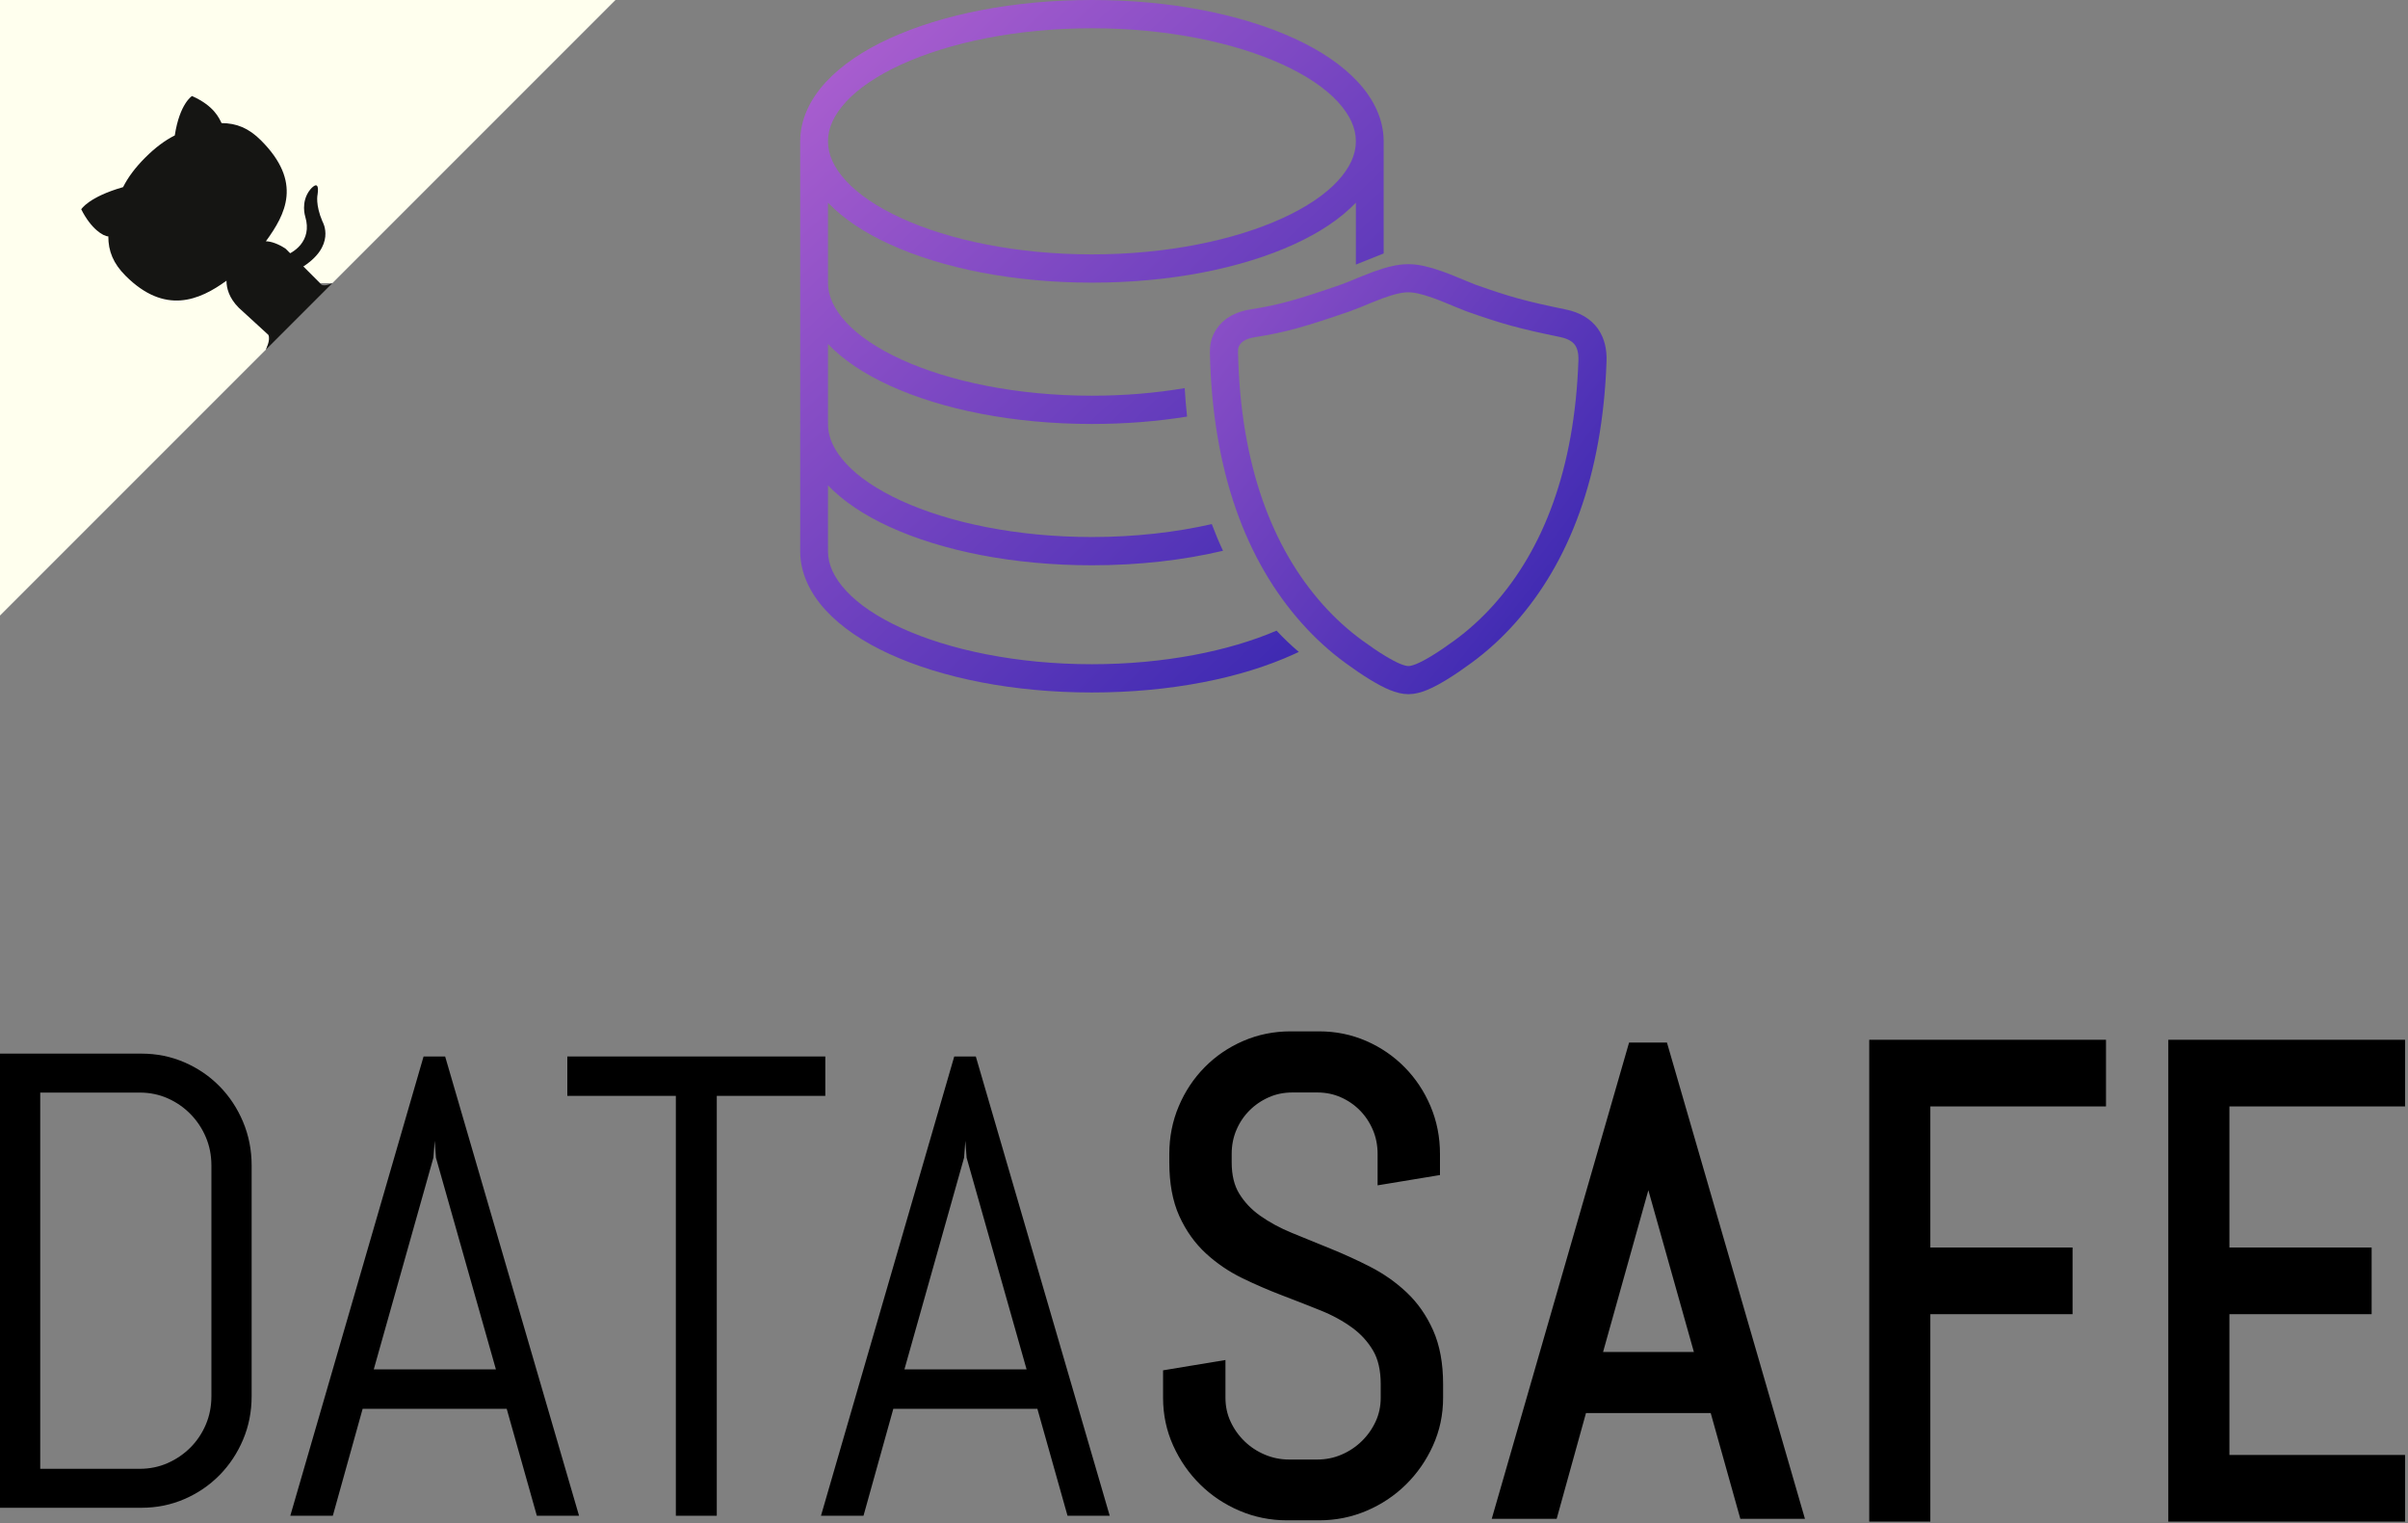 <?xml version="1.0" standalone="no"?>
<svg width="313px" height="198px" viewBox="0 0 313 198" version="1.1" xmlns="http://www.w3.org/2000/svg">
    <rect x="0" y="0" width="313" height="198" fill="#808080" stroke="none"/>
    <defs>
        <linearGradient x1="102%" y1="101%" x2="0%" y2="-29.74%" id="datasafe-linearGradient-1">
            <stop stop-color="#3023AE" offset="0%"></stop>
            <stop stop-color="#C86DD7" offset="100%"></stop>
        </linearGradient>
        <linearGradient x1="102%" y1="101%" x2="-76.87%" y2="-49.098%"
                        id="datasafe-linearGradient-2">
            <stop stop-color="#3023AE" offset="0%"></stop>
            <stop stop-color="#C86DD7" offset="100%"></stop>
        </linearGradient>
    </defs>
    <g id="🖥-Layout" stroke="none" stroke-width="1" fill="none" fill-rule="evenodd">
        <g id="Detailseite#-Products---Docusafe" transform="translate(-577, -331)">
            <g id="Group-10" transform="translate(577, 331)">
                <g id="Group-11" transform="translate(104, 0)" fill-rule="nonzero">
                    <path d="M64.823,84.728 C64.627,84.822 64.428,84.915 64.228,85.006 C57.379,88.142 48.124,90 37.932,90 C27.739,90 18.484,88.142 11.635,85.006 C8.214,83.442 5.393,81.548 3.34,79.324 C1.287,77.1 0.011,74.467 0.011,71.633 L0.011,55.102 C-0.004,54.987 -0.004,54.872 0.011,54.758 L0.011,36.735 C-0.004,36.62 -0.004,36.505 0.011,36.39 L0.011,18.367 C0.011,15.533 1.287,12.9 3.34,10.676 C5.393,8.452 8.214,6.558 11.635,4.994 C18.484,1.858 27.739,0 37.932,0 C48.124,0 57.379,1.858 64.228,4.994 C67.649,6.558 70.471,8.452 72.523,10.676 C74.576,12.9 75.853,15.533 75.853,18.367 L75.853,32.942 C74.451,33.506 73.247,33.988 72.241,34.388 L72.241,26.346 C70.217,28.448 67.508,30.242 64.228,31.741 C57.379,34.876 48.124,36.735 37.932,36.735 C27.739,36.735 18.484,34.876 11.635,31.741 C8.355,30.242 5.647,28.448 3.622,26.346 L3.622,36.39 C3.636,36.505 3.636,36.62 3.622,36.735 C3.622,38.464 4.391,40.164 5.992,41.901 C7.593,43.637 10.048,45.301 13.159,46.722 C19.38,49.57 28.176,51.429 37.932,51.429 C42.177,51.429 46.241,51.077 49.991,50.444 C50.065,51.705 50.169,52.937 50.301,54.141 C46.422,54.767 42.262,55.102 37.932,55.102 C27.739,55.102 18.484,53.244 11.635,50.108 C8.355,48.609 5.647,46.815 3.622,44.713 L3.622,54.758 C3.636,54.872 3.636,54.987 3.622,55.102 C3.622,56.831 4.391,58.532 5.992,60.268 C7.593,62.004 10.048,63.669 13.159,65.089 C19.38,67.938 28.176,69.796 37.932,69.796 C43.545,69.796 48.841,69.181 53.511,68.115 C53.96,69.314 54.446,70.47 54.969,71.583 C49.841,72.799 44.055,73.469 37.932,73.469 C27.739,73.469 18.484,71.611 11.635,68.476 C8.355,66.976 5.647,65.183 3.622,63.08 L3.622,71.633 C3.622,73.362 4.391,75.062 5.992,76.798 C7.593,78.535 10.048,80.199 13.159,81.62 C19.38,84.468 28.176,86.327 37.932,86.327 C47.288,86.327 55.762,84.617 61.929,81.964 C62.864,82.966 63.832,83.886 64.823,84.728 Z M37.932,3.673 C28.176,3.673 19.38,5.532 13.159,8.38 C10.048,9.801 7.593,11.465 5.992,13.202 C4.391,14.938 3.622,16.638 3.622,18.367 C3.622,20.096 4.391,21.797 5.992,23.533 C7.593,25.269 10.048,26.934 13.159,28.355 C19.38,31.203 28.176,33.061 37.932,33.061 C47.687,33.061 56.483,31.203 62.704,28.355 C65.815,26.934 68.27,25.269 69.871,23.533 C71.472,21.797 72.241,20.096 72.241,18.367 C72.241,16.638 71.472,14.938 69.871,13.202 C68.27,11.465 65.815,9.801 62.704,8.38 C56.483,5.532 47.687,3.673 37.932,3.673 Z"
                          id="Combined-Shape" fill="url(#datasafe-linearGradient-1)"></path>
                    <path d="M79.06,36.161 C80.098,36.161 81.319,36.449 82.812,36.978 C83.313,37.156 83.835,37.358 84.429,37.599 C85.022,37.84 86.753,38.571 87.202,38.73 C91.777,40.347 93.807,40.911 99.15,42.011 C102.116,42.622 103.078,44.514 102.995,46.899 C102.491,61.421 98.274,72.245 91.551,79.786 C89.859,81.684 88.056,83.306 86.19,84.673 C85.094,85.476 84.085,86.171 83.031,86.811 C81.365,87.823 80.079,88.393 79.072,88.393 C78.068,88.393 76.787,87.828 75.132,86.828 C74.086,86.196 73.099,85.518 71.994,84.712 C70.108,83.338 68.286,81.703 66.577,79.786 C59.683,72.054 55.428,60.896 55.095,45.866 C55.078,45.106 55.19,44.476 55.63,43.8 C56.237,42.867 57.314,42.252 58.865,42.01 C62.657,41.417 65.114,40.716 70.875,38.727 C71.199,38.615 71.58,38.468 72.104,38.254 C72.315,38.168 73.306,37.756 73.586,37.642 C74.156,37.409 74.632,37.223 75.091,37.055 C76.684,36.472 77.954,36.161 79.06,36.161 Z"
                          id="Path-Copy-13" stroke="url(#datasafe-linearGradient-2)" stroke-width="3.656"></path>
                </g>
                <g id="Group-4" transform="translate(0, 135)" fill="#000000">
                    <path d="M32.708,46.473 C32.708,48.476 32.336,50.355 31.593,52.112 C30.85,53.868 29.83,55.404 28.533,56.721 C27.236,58.039 25.716,59.074 23.974,59.829 C22.231,60.584 20.373,60.961 18.401,60.961 L-3.19744231e-14,60.961 L-3.19744231e-14,1.938 L18.401,1.938 C20.373,1.938 22.231,2.315 23.974,3.069 C25.716,3.824 27.236,4.86 28.533,6.177 C29.83,7.494 30.85,9.038 31.593,10.807 C32.336,12.577 32.708,14.464 32.708,16.467 L32.708,46.473 Z M27.479,16.467 C27.479,15.15 27.236,13.922 26.75,12.783 C26.264,11.644 25.595,10.643 24.744,9.778 C23.893,8.914 22.906,8.235 21.785,7.741 C20.664,7.247 19.454,7 18.158,7 L5.228,7 L5.228,55.898 L18.158,55.898 C19.454,55.898 20.664,55.651 21.785,55.157 C22.906,54.663 23.893,53.991 24.744,53.141 C25.595,52.29 26.264,51.295 26.75,50.156 C27.236,49.018 27.479,47.79 27.479,46.473 L27.479,16.467 Z"
                          id="Combined-Shape-Copy"></path>
                    <path d="M186.139,46.666 C186.139,48.669 185.74,50.549 184.943,52.305 C184.146,54.061 183.079,55.598 181.741,56.915 C180.404,58.232 178.85,59.268 177.08,60.022 C175.31,60.777 173.439,61.154 171.467,61.154 L167.292,61.154 C165.32,61.154 163.449,60.777 161.679,60.022 C159.909,59.268 158.355,58.232 157.018,56.915 C155.68,55.598 154.613,54.061 153.816,52.305 C153.019,50.549 152.62,48.669 152.62,46.666 L152.62,44.32 L157.849,43.455 L157.849,46.666 C157.849,47.983 158.112,49.211 158.639,50.35 C159.166,51.488 159.875,52.49 160.767,53.354 C161.659,54.219 162.692,54.898 163.867,55.392 C165.043,55.886 166.279,56.133 167.576,56.133 L171.224,56.133 C172.521,56.133 173.75,55.886 174.912,55.392 C176.074,54.898 177.101,54.219 177.992,53.354 C178.884,52.49 179.593,51.488 180.12,50.35 C180.647,49.211 180.91,47.983 180.91,46.666 L180.91,44.896 C180.91,42.865 180.519,41.178 179.735,39.833 C178.951,38.489 177.911,37.343 176.614,36.396 C175.317,35.45 173.851,34.647 172.217,33.989 C170.582,33.33 168.9,32.671 167.171,32.013 C165.441,31.354 163.759,30.627 162.125,29.831 C160.49,29.036 159.024,28.041 157.727,26.847 C156.43,25.654 155.39,24.193 154.606,22.464 C153.823,20.735 153.431,18.608 153.431,16.084 L153.431,14.973 C153.431,12.97 153.802,11.09 154.546,9.334 C155.289,7.578 156.309,6.041 157.606,4.724 C158.903,3.407 160.422,2.371 162.165,1.616 C163.908,0.862 165.766,0.484 167.738,0.484 L171.467,0.484 C173.439,0.484 175.29,0.862 177.02,1.616 C178.749,2.371 180.262,3.407 181.559,4.724 C182.856,6.041 183.876,7.578 184.619,9.334 C185.362,11.09 185.733,12.97 185.733,14.973 L185.733,16.496 L180.505,17.36 L180.505,14.973 C180.505,13.656 180.262,12.428 179.776,11.289 C179.289,10.15 178.627,9.155 177.79,8.305 C176.952,7.454 175.972,6.782 174.851,6.288 C173.73,5.794 172.521,5.547 171.224,5.547 L167.981,5.547 C166.684,5.547 165.475,5.794 164.354,6.288 C163.233,6.782 162.246,7.454 161.395,8.305 C160.544,9.155 159.875,10.15 159.389,11.289 C158.903,12.428 158.659,13.656 158.659,14.973 L158.659,16.084 C158.659,17.977 159.051,19.569 159.835,20.859 C160.618,22.148 161.659,23.253 162.956,24.172 C164.253,25.091 165.718,25.887 167.353,26.559 C168.988,27.231 170.67,27.917 172.399,28.617 C174.128,29.317 175.81,30.085 177.445,30.922 C179.08,31.759 180.546,32.788 181.843,34.009 C183.14,35.23 184.18,36.719 184.963,38.475 C185.747,40.231 186.139,42.371 186.139,44.896 L186.139,46.666 Z"
                          id="Path-Copy-3" stroke="#000000" stroke-width="2.88"></path>
                    <path d="M223.456,47.213 L205.056,47.213 L201.246,60.961 L195.815,60.961 L212.837,1.938 L215.594,1.938 L232.697,60.961 L227.307,60.961 L223.456,47.213 Z M206.474,42.151 L222.078,42.151 L214.418,14.944 L214.256,12.763 L214.094,14.944 L206.474,42.151 Z"
                          id="Combined-Shape-Copy-3" stroke="#000000" stroke-width="2.88"></path>
                    <polygon id="Path-Copy-4" stroke="#000000" stroke-width="3.6"
                             points="249.112 7 249.112 28.938 267.599 28.938 267.599 34.001 249.112 34.001 249.112 60.961 244.769 60.961 244.769 1.938 271.943 1.938 271.943 7"></polygon>
                    <polygon id="Path-Copy-5" stroke="#000000" stroke-width="3.6"
                             points="283.644 60.961 283.644 1.938 310.818 1.938 310.818 7 287.987 7 287.987 28.938 306.474 28.938 306.474 34.001 287.987 34.001 287.987 55.898 310.818 55.898 310.818 60.961"></polygon>
                    <path d="M65.863,48.097 L47.138,48.097 L43.261,62 L37.734,62 L55.057,2.308 L57.862,2.308 L75.267,62 L69.781,62 L65.863,48.097 Z M48.582,42.977 L64.461,42.977 L56.666,15.462 L56.501,13.256 L56.336,15.462 L48.582,42.977 Z"
                          id="Combined-Shape"></path>
                    <polygon id="Path"
                             points="93.17 7.428 93.17 62 87.85 62 87.85 7.428 73.744 7.428 73.744 2.308 107.276 2.308 107.276 7.428"></polygon>
                    <path d="M134.842,48.097 L116.117,48.097 L112.24,62 L106.713,62 L124.036,2.308 L126.84,2.308 L144.245,62 L138.76,62 L134.842,48.097 Z M117.56,42.977 L133.439,42.977 L125.644,15.462 L125.479,13.256 L125.314,15.462 L117.56,42.977 Z"
                          id="Combined-Shape"></path>
                </g>
            </g>
        </g>
    </g>
    <svg xmlns="http://www.w3.org/2000/svg" width="80" height="80" viewBox="0 0 250 250" fill="#151513" style="position: absolute; top: 0; left: 0">
        <path fill="#ffe" d="M250 0L135 115h-15l-12 27L0 250V0z"/>
        <path class="octo-arm" d="M122 109c15-9 9-19 9-19-3-7-2-11-2-11 1-7-3-2-3-2-4 5-2 11-2 11 3 10-5 15-9 16" style="-webkit-transform-origin: 120px 144px; transform-origin: 120px 144px"/>
        <path class="octo-body" d="M135 115s-4 2-5 0l-14-14c-3-2-6-3-8-3 8-11 15-24-2-41-5-5-10-7-16-7-1-2-3-7-12-11 0 0-5 3-7 16-4 2-8 5-12 9s-7 8-9 12c-14 4-17 9-17 9 4 8 9 11 11 11 0 6 2 11 7 16 16 16 30 10 41 2 0 3 1 7 5 11l12 11c1 2-1 6-1 6z"/>
    </svg>
</svg>
